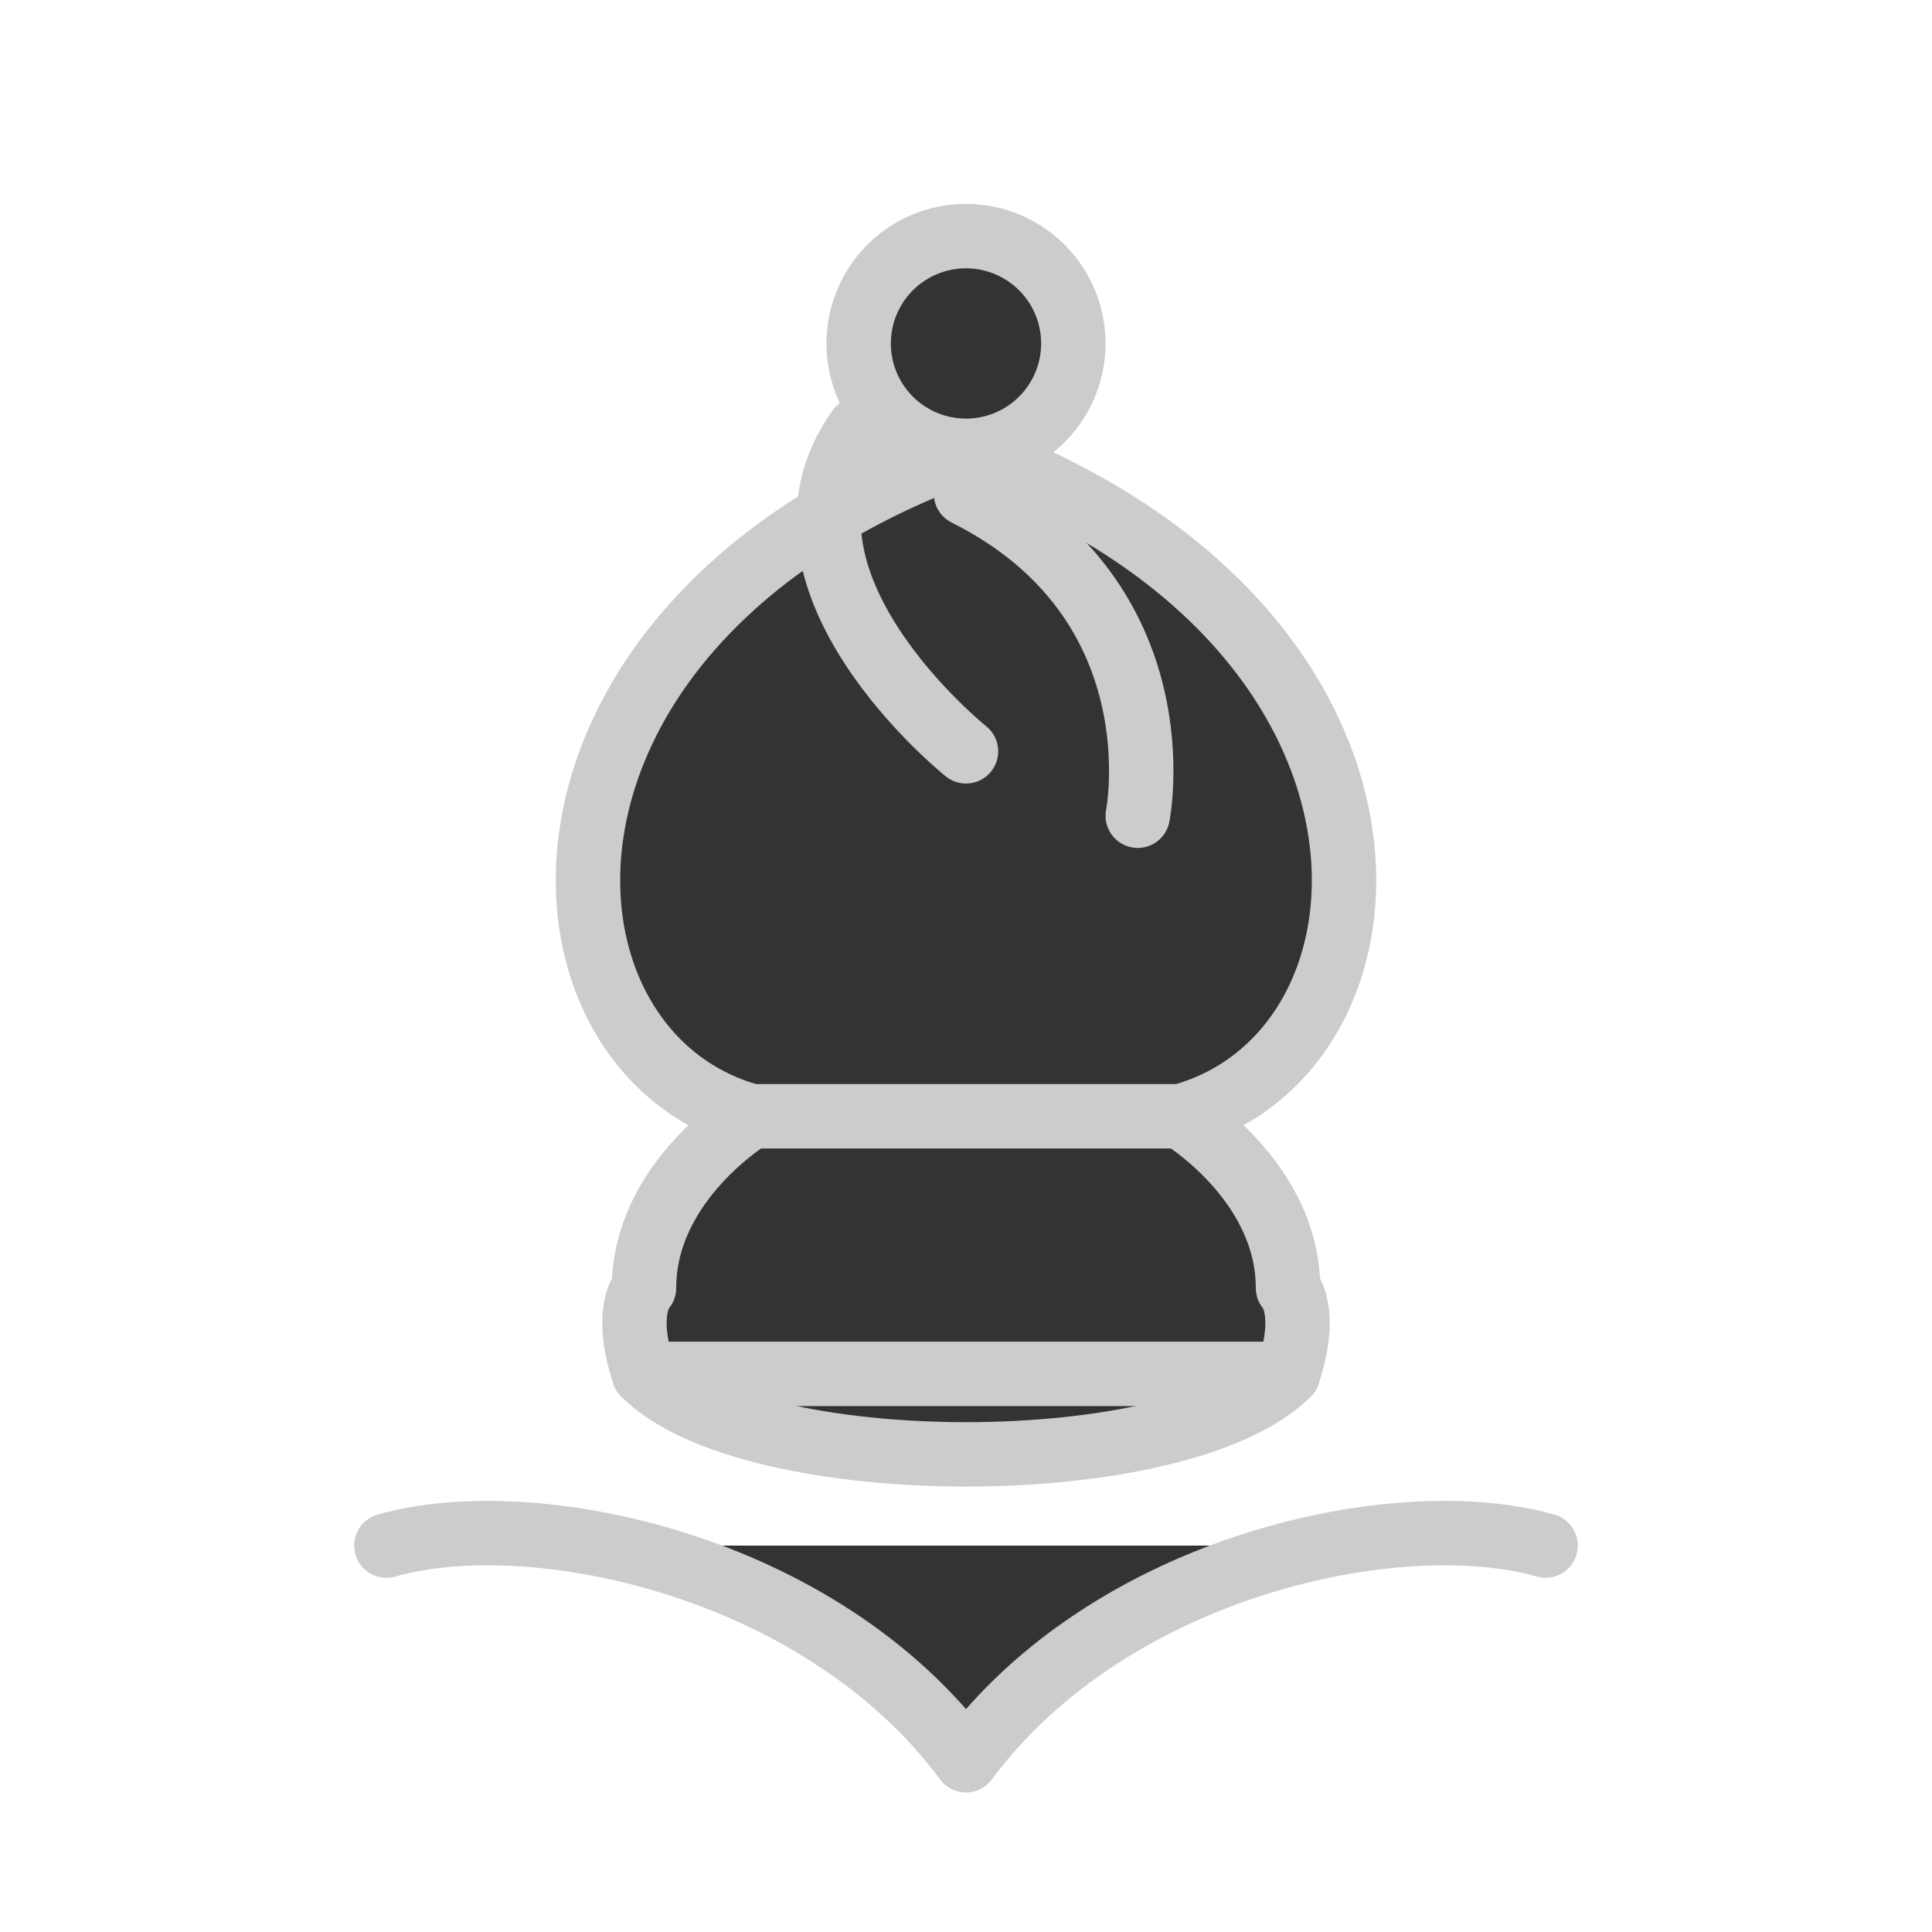 <svg xmlns="http://www.w3.org/2000/svg" viewBox="0 0 45 45" width="45" height="45">
  <g fill="none" fill-rule="evenodd" stroke="#ccc" stroke-width="1.5" stroke-linecap="round" stroke-linejoin="round">
    <g fill="#333" stroke-linecap="butt">
      <path d="M9 36c3.39-.97 10.11.43 13.5 5 3.39-4.57 10.11-5.97 13.5-5"/>
      <path d="M15 32c2.5 2.5 12.5 2.5 15 0 .5-1.5 0-2 0-2 0-2.5-2.5-4-2.5-4 5.5-1.5 6-11.5-5-15.5-11 4-10.5 14-5 15.5 0 0-2.5 1.5-2.5 4 0 0-.5.5 0 2z"/>
      <path d="M25 8a2.5 2.5 0 1 1-5 0 2.5 2.5 0 1 1 5 0z"/>
    </g>
    <path d="M17.5 26h10M15 32h15m-7.5-14.5s-5-4-2.5-7.5" stroke="#ccc" stroke-linecap="round"/>
    <path d="M22.5 11.5c5 2.5 4 7.5 4 7.5" stroke-linejoin="miter"/>
  </g>
</svg>